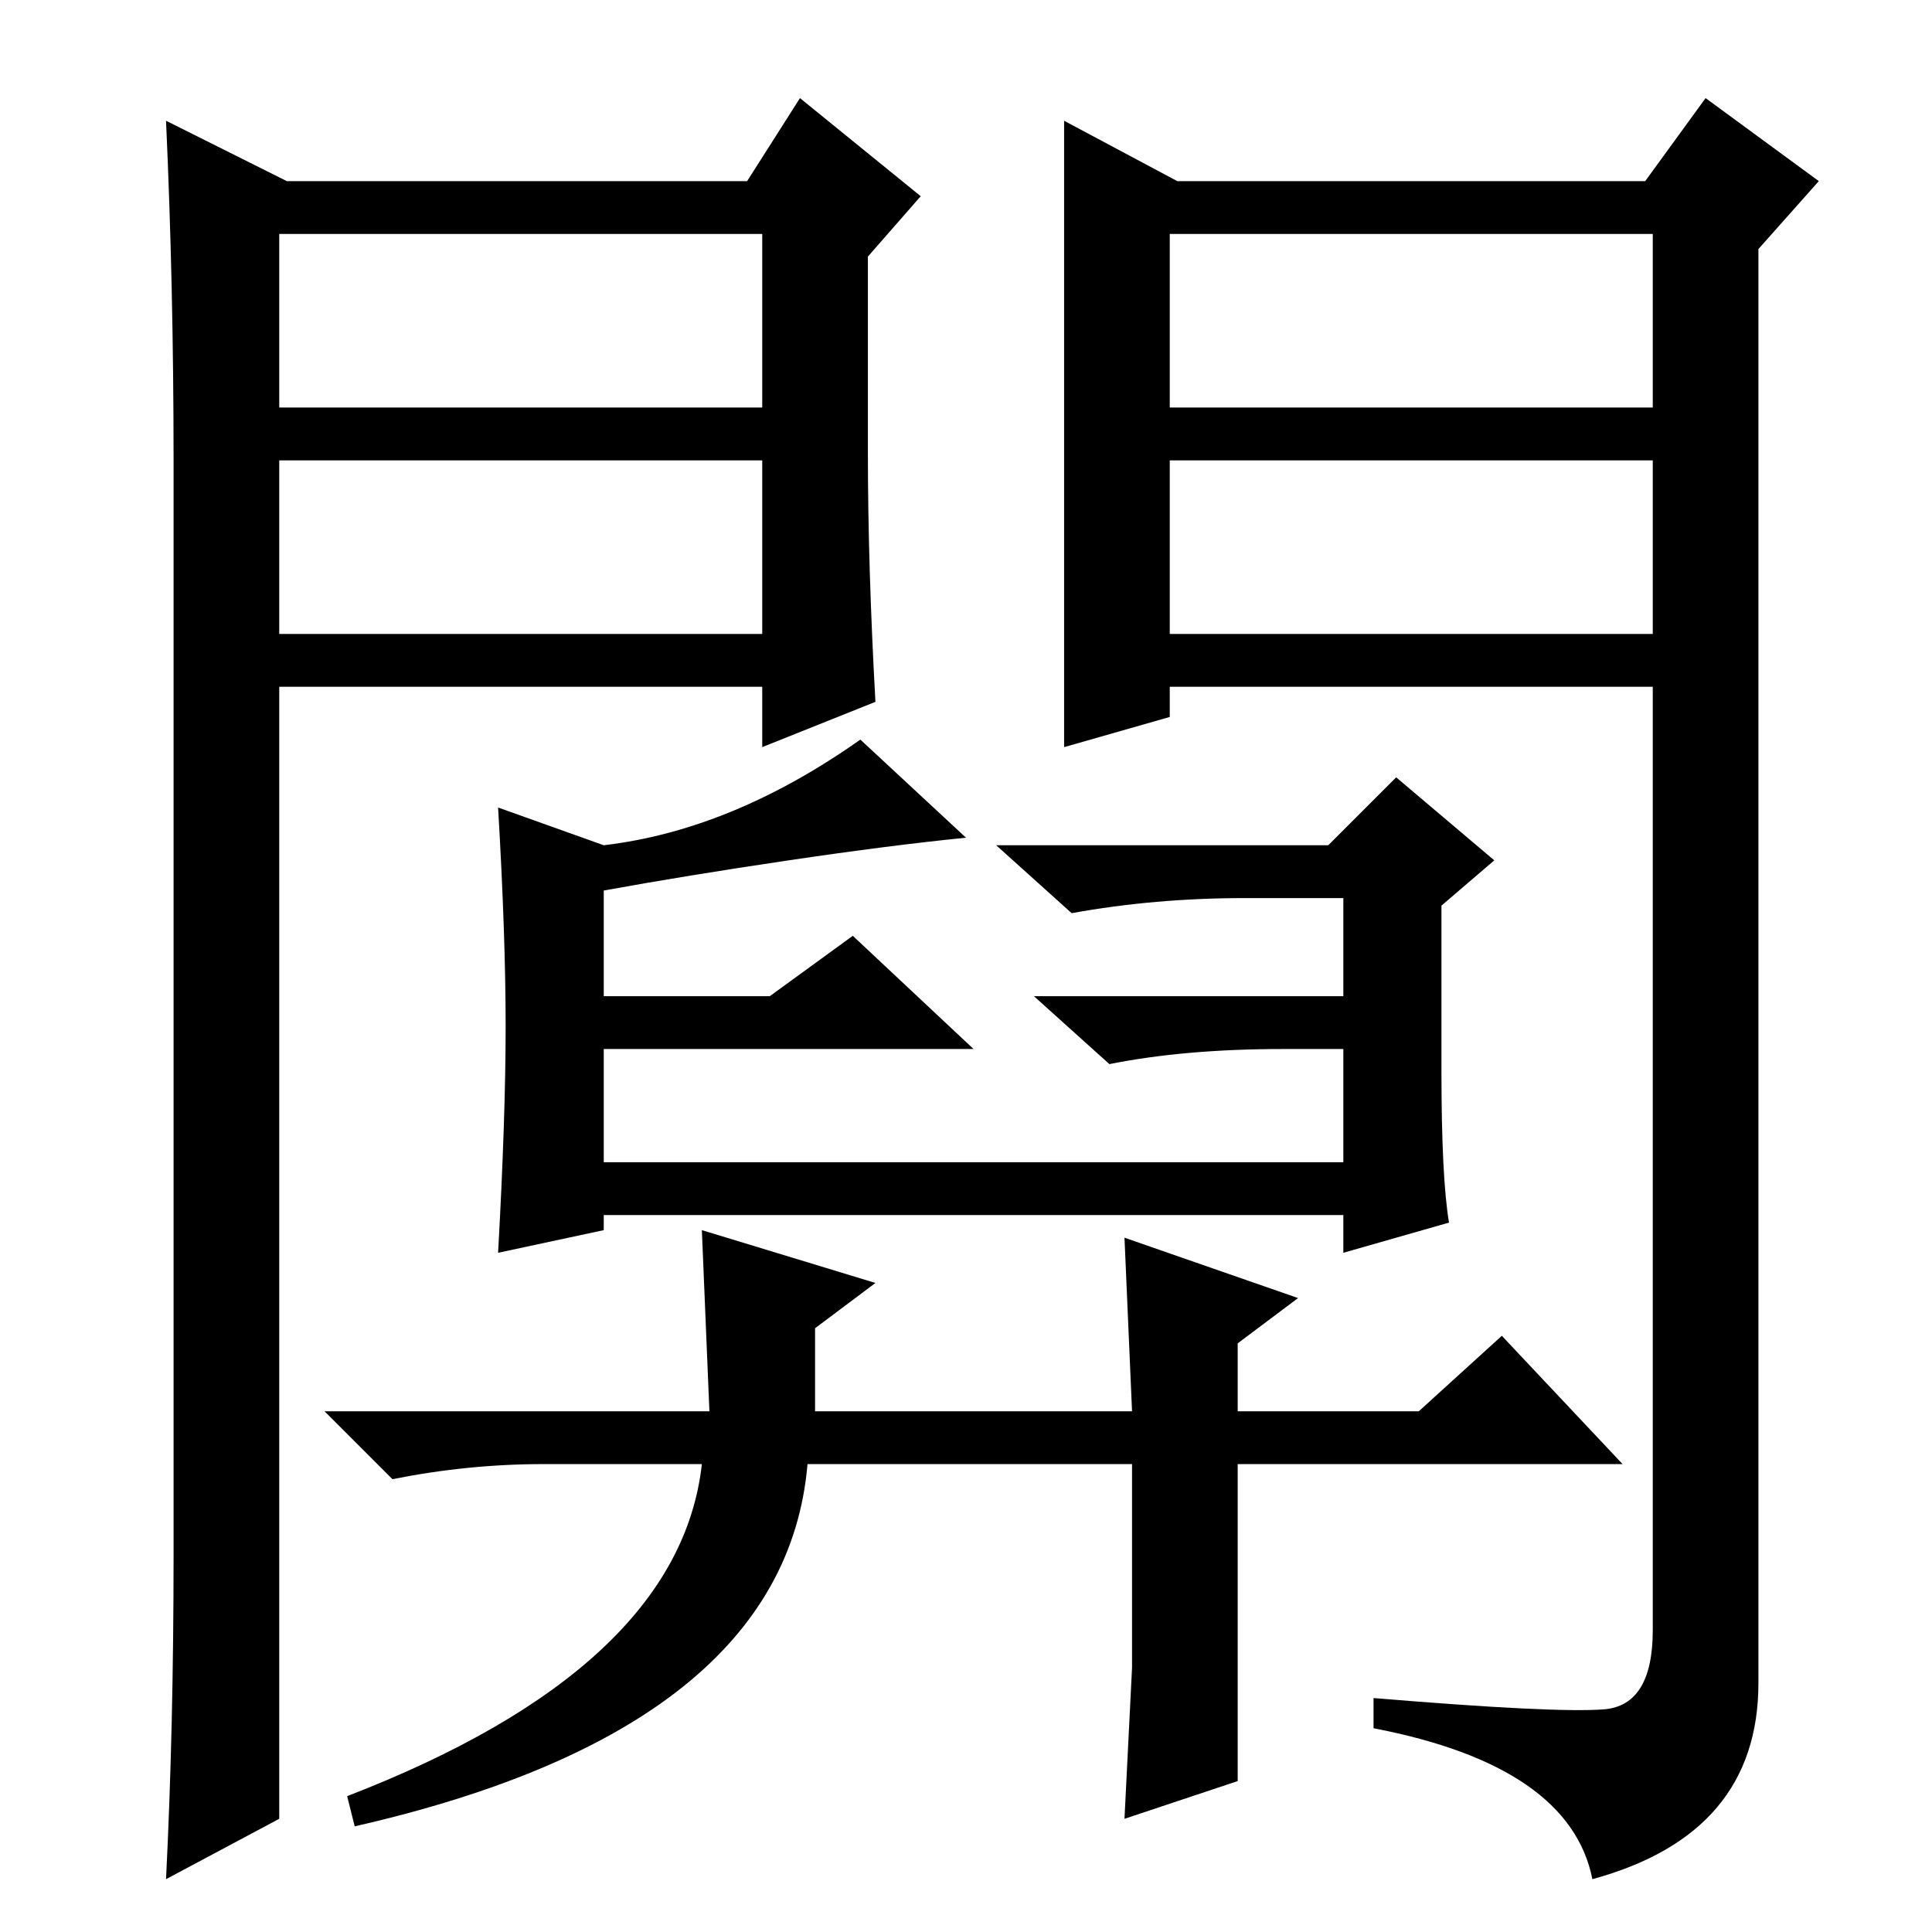 <?xml version="1.0" standalone="no"?>
<!DOCTYPE svg PUBLIC "-//W3C//DTD SVG 1.1//EN" "http://www.w3.org/Graphics/SVG/1.1/DTD/svg11.dtd" >
<svg xmlns="http://www.w3.org/2000/svg" xmlns:xlink="http://www.w3.org/1999/xlink" version="1.1" viewBox="0 -36 256 256">
  <g transform="matrix(1 0 0 -1 0 220)">
   <path fill="currentColor"
d="M192 94l-14 -4v5h-98v-2l-14 -3q1 18 1 30t-1 29l14 -5q17 2 34 14l14 -13q-10 -1 -23.5 -3t-24.5 -4v-14h22l11 8l16 -15h-49v-15h98v15h-8q-13 0 -23 -2l-10 9h41v13h-13q-12 0 -23 -2l-10 9h44l9 9l13 -11l-7 -6v-22q0 -14 1 -20zM116 86l-8 -6v-11h42l-1 23l23 -8
l-8 -6v-9h24l11 10l16 -17h-51v-42l-15 -5l1 20v27h-43q-3 -35 -60 -48l-1 4q44 17 47 44h-21q-10 0 -20 -2l-9 9h51l-1 24zM141 240l15 -8h62l8 11l15 -11l-8 -9v-190q0 -20 -22 -26q-3 15 -29 20v4q24 -2 30.5 -1.5t6.5 10.5v125h-64v-4l-14 -4v83zM155 202h64v23h-64v-23
zM155 195v-23h64v23h-64zM38 232h61l7 11l16 -13l-7 -8v-26q0 -15 1 -33l-15 -6v8h-64v-150l-15 -8q1 20 1 43v145q0 23 -1 45zM37 195v-23h64v23h-64zM37 225v-23h64v23h-64z" />
  </g>

</svg>
